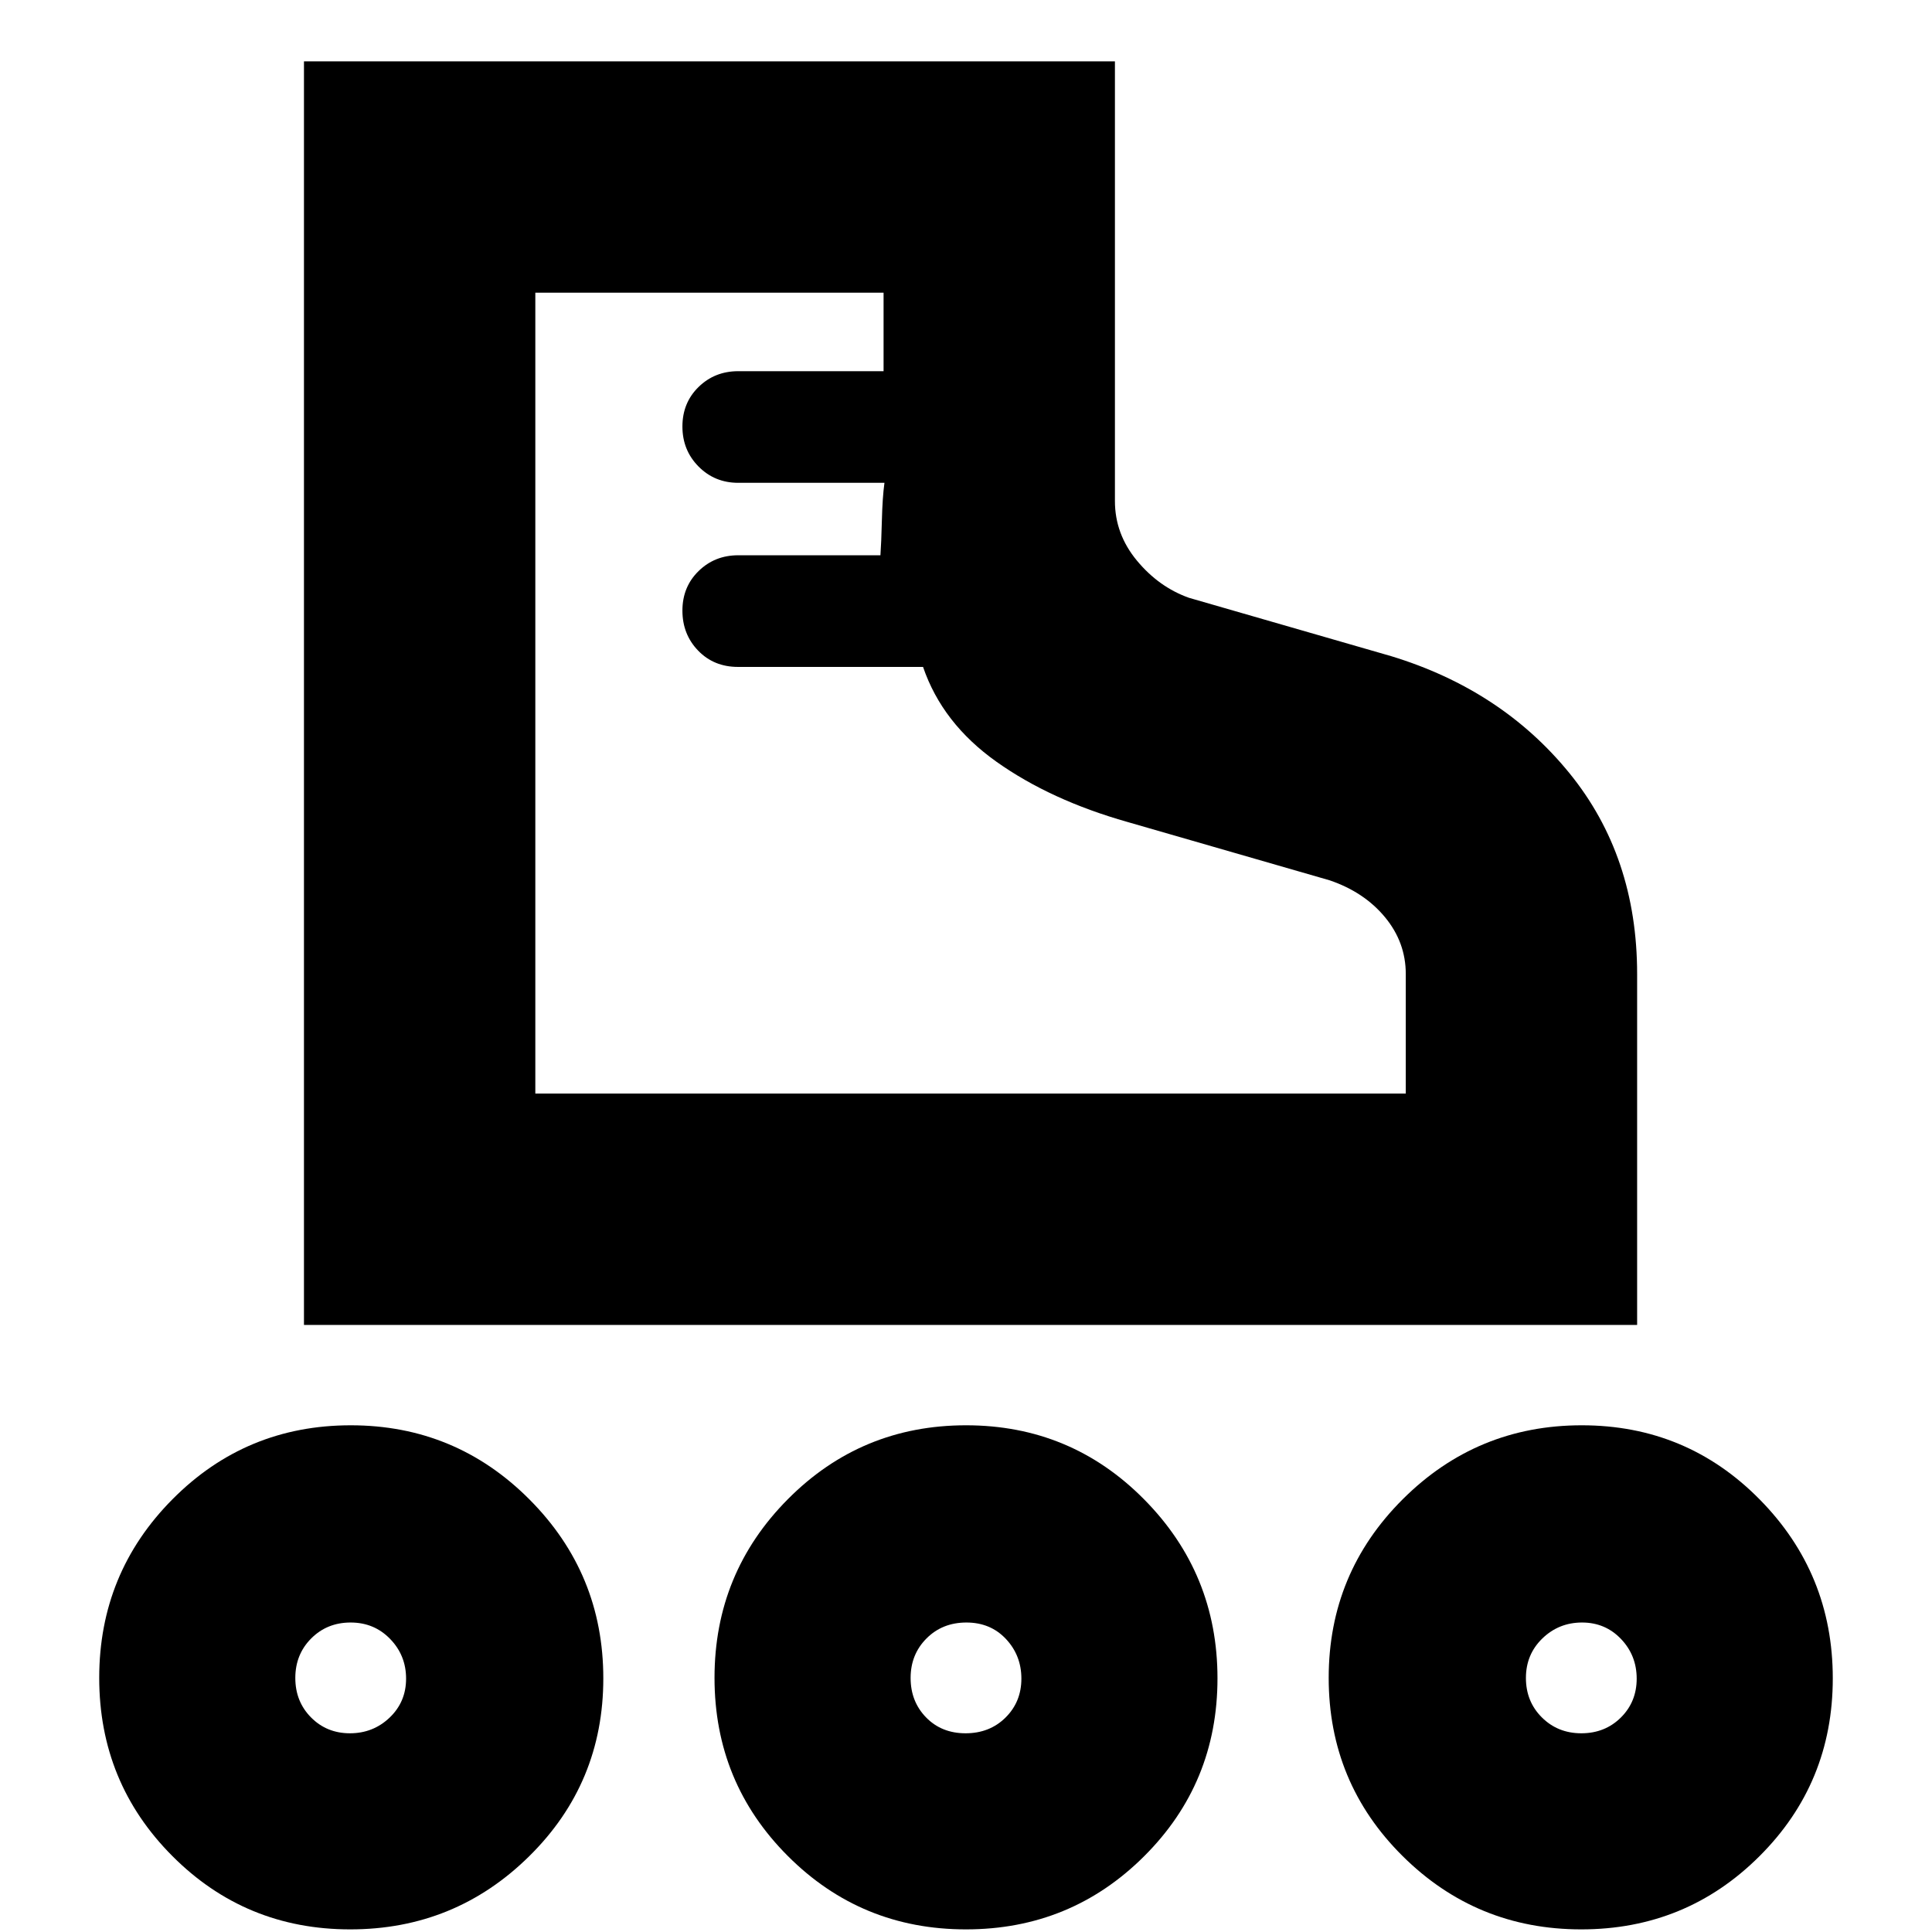 <svg xmlns="http://www.w3.org/2000/svg" height="20" viewBox="0 -960 960 960" width="20"><path d="M151.04-301.65v-627.87H554v218.48q0 16.41 10.91 29.58 10.9 13.17 25.87 18.5l100.48 29q54.83 16.7 88.52 58.06 33.7 41.37 33.7 99.86v174.39H151.04ZM266-416.61h432.52v-59.43q0-15.7-10.3-28.18-10.31-12.48-27.48-18.34l-100.48-29q-38.22-10.83-65.13-29.94-26.91-19.11-36.47-47.11h-91.93q-12 0-19.82-8.09-7.82-8.1-7.82-19.89 0-11.79 8.02-19.64 8.02-7.86 19.72-7.86h70.65q.43-6 .72-17.35.28-11.35 1.28-18.65h-72.65q-11.7 0-19.72-8.09-8.02-8.1-8.02-19.89 0-11.79 8.02-19.64 8.02-7.85 19.72-7.85h72.21v-39H266v397.95Zm0 0ZM174.03-1.3q-52.08 0-88.4-36.46Q49.3-74.21 49.3-126.29t36.46-88.79q36.45-36.7 88.53-36.7t88.79 36.84q36.7 36.83 36.7 88.91t-36.84 88.4Q226.11-1.3 174.03-1.3Zm-.14-97.44q11.54 0 19.72-7.8 8.17-7.81 8.17-19.35 0-11.54-7.92-19.72-7.92-8.17-19.63-8.17-11.71 0-19.6 7.92-7.89 7.92-7.89 19.63 0 11.71 7.8 19.6 7.81 7.89 19.35 7.89ZM785.71-1.3q-52.08 0-88.79-36.46-36.7-36.45-36.7-88.53t36.84-88.79q36.83-36.7 88.91-36.7t88.4 36.84q36.33 36.83 36.33 88.91t-36.46 88.4Q837.79-1.3 785.71-1.3Zm.06-97.44q11.71 0 19.6-7.8 7.89-7.81 7.89-19.35 0-11.54-7.8-19.72-7.81-8.17-19.35-8.17-11.54 0-19.72 7.92-8.17 7.92-8.17 19.63 0 11.71 7.92 19.6 7.92 7.89 19.63 7.89ZM479.97-1.3q-52.08 0-88.5-36.46-36.43-36.45-36.43-88.53t36.46-88.79q36.45-36.7 88.53-36.7t88.5 36.84q36.43 36.83 36.43 88.91t-36.46 88.4Q532.05-1.3 479.97-1.3Zm-.18-97.44q11.95 0 19.84-7.8 7.89-7.81 7.89-19.35 0-11.54-7.68-19.72-7.68-8.17-19.63-8.17t-19.84 7.92q-7.89 7.92-7.89 19.63 0 11.71 7.68 19.6 7.68 7.89 19.63 7.89Zm-305.53-27.52Zm305.74 0Zm305.74 0Z"/></svg>
